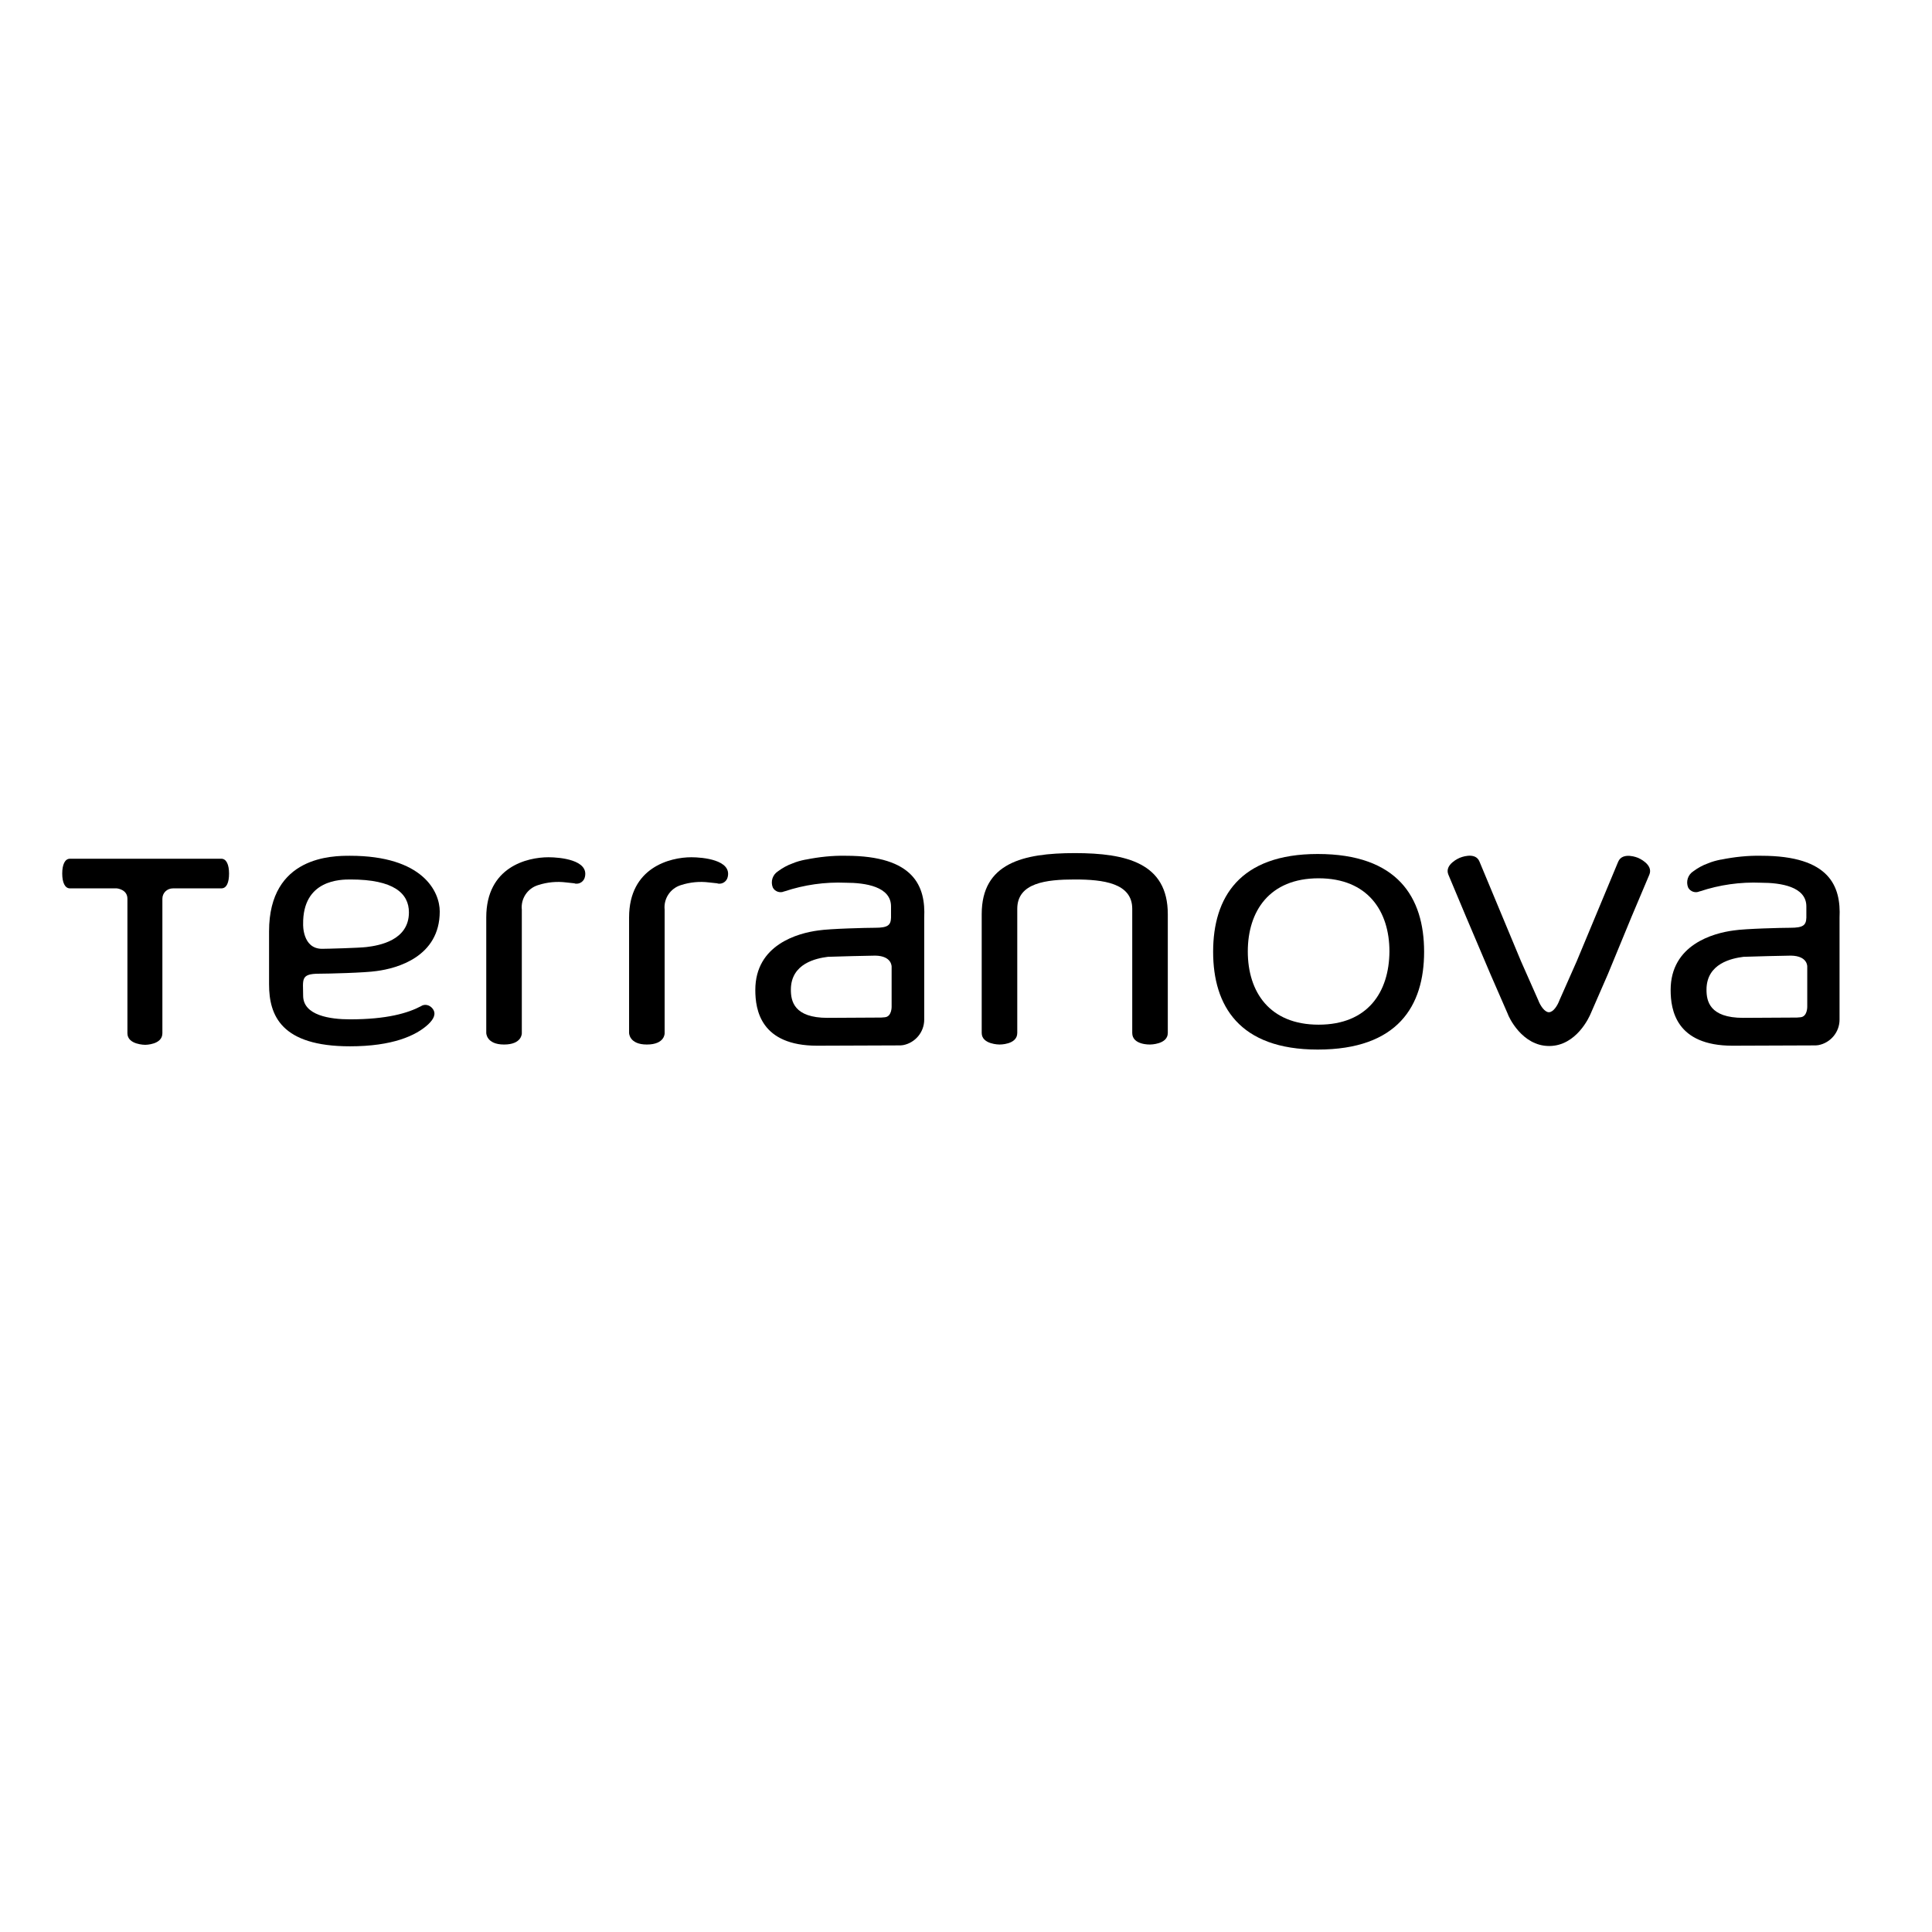 <?xml version="1.0" encoding="utf-8"?>
<!-- Generator: Adobe Illustrator 19.2.1, SVG Export Plug-In . SVG Version: 6.00 Build 0)  -->
<svg version="1.1" id="layer" xmlns="http://www.w3.org/2000/svg" xmlns:xlink="http://www.w3.org/1999/xlink" x="0px" y="0px"
	 viewBox="0 0 652 652" style="enable-background:new 0 0 652 652;" xml:space="preserve">
<g id="Symbol_4_45" transform="translate(-158 -341)">
	<g id="Group_3" transform="translate(156 -5)">
		<path id="Path_1" d="M241.3,643.8c-3.2-0.4-6.4-0.1-9.5,0.9c-3.6,1.1-5.9,4.6-5.5,8.3v41.7c0,0,0.1,3.8-6,3.8c-6,0-6-3.9-6-3.9
			v-39c0-16.9,13.9-20.3,21-20.3c3.9,0,13.6,0.9,12.3,6.6c-0.3,1.5-1.7,2.5-3.2,2.3c-0.1,0-0.2,0-0.3-0.1
			C243.1,644,242.2,643.9,241.3,643.8z"/>
		<path id="Path_2" d="M193.1,643.8c-3.2-0.4-6.4-0.1-9.5,0.9c-3.6,1.1-5.9,4.6-5.5,8.3v41.7c0,0,0.1,3.8-6,3.8c-6,0-6-3.9-6-3.9
			v-39c0-17.1,13.9-20.3,21-20.3c3.9,0,13.6,0.9,12.3,6.6c-0.3,1.5-1.7,2.5-3.2,2.3c-0.1,0-0.2,0-0.3-0.1
			C195,644,194.1,643.9,193.1,643.8z"/>
		<path id="Path_3" d="M446.7,634.2c-26.4,0-35.3,14.7-35.3,33c0,18.2,8.8,33,35.3,33c27,0,35.9-14.7,35.9-33
			C482.6,648.9,473.7,634.2,446.7,634.2z M447,691.8c-16.6,0-23.9-11.1-23.9-24.7c0-13.6,7.3-24.7,23.9-24.7s23.9,11.1,23.9,24.7
			C470.8,680.8,463.6,691.8,447,691.8L447,691.8z"/>
		<path id="Path_4" d="M76.7,635.8H25.6c-1.7,0-2.6,2-2.6,5s0.9,5,2.6,5h15.8c0,0,3.6,0.3,3.6,3.5v45.4c0,3.9,6,3.9,6,3.9
			s5.8,0,5.8-3.9v-45.4c0-2,1.6-3.5,3.6-3.5c0,0,0.1,0,0.1,0h16.2c1.8,0,2.6-2,2.6-5S78.4,635.8,76.7,635.8z"/>
		<path id="Path_5" d="M144,685.6c-4.4,2.3-11.4,4.4-23.9,4.4c-6.7,0-15.8-1.3-15.8-8c0-5.4-1-7.4,5.4-7.4c2.8,0,15.5-0.3,19.4-0.9
			c6.9-0.9,21.3-4.8,21.3-20.1c0-6.7-5.7-18.8-30.3-18.8c-5.7,0-27.3,0-27.3,25.5v17.9c0,10.5,4.1,20.9,27.3,20.9
			c14.4,0,22.3-3.6,26.4-7.4c1.9-1.8,2.8-3.6,1.5-5.3C147,685.1,145.3,684.7,144,685.6z M120.3,642.8c14.6,0,19.7,4.7,19.7,11.1
			c0,9.5-10.1,11.2-14.3,11.7c-2.3,0.3-13.4,0.6-15,0.6c-6.7,0-6.4-8.3-6.4-8.3C104.1,642.8,117,642.8,120.3,642.8z"/>
		<path id="Path_6" d="M364.7,633.9L364.7,633.9c-17.5,0-31.4,3.4-31.4,20.6v40.1c0,3.9,6,3.9,6,3.9s6,0.1,6-3.9v-41.9
			c0-8.8,9.8-9.9,19.4-9.9c9.6,0,19.4,1.2,19.4,9.9v41.9c0,4.1,6,3.9,6,3.9s6,0,6-3.9v-40.1C396.1,637.3,382.2,633.9,364.7,633.9z"
			/>
		<path id="Path_7" d="M544.6,674.8l-5.8,13.3c-0.4,1-4.8,10.9-14,10.9l0,0c-9.2,0-13.7-9.9-14-10.9l-5.8-13.3l0,0l-8.2-19.3
			l-6-14.3c-1.5-3.5,3.8-5.7,3.8-5.7s5.3-2.3,6.7,1.3l14,33.6l0,0l5.8,13.1c0.7,1.9,2.2,4.1,3.6,4.1c1.5,0,2.9-2.2,3.6-4.1l5.8-13.1
			l14-33.6c1.5-3.5,6.7-1.3,6.7-1.3s5.3,2.2,3.8,5.7l-6,14.2L544.6,674.8z"/>
		<path id="Path_8" d="M287.5,634.8c-4.6-0.1-9.1,0.4-13.6,1.3h-0.1c-1.5,0.3-3,0.7-4.4,1.3c-1.7,0.6-3.3,1.5-4.8,2.6
			c-1.9,1.2-2.6,3.5-1.8,5.5c0.7,1.4,2.5,2,3.9,1.3h0.1c6.6-2.2,13.6-3.2,20.6-2.9c6.7,0,15.3,1.3,15.3,8v3.8
			c-0.1,2.5-1,3.4-5.4,3.4c-2.8,0-15.2,0.3-19.1,0.9c-6.9,0.9-21.3,4.8-21.3,20.1c0,6.7,1.8,18.8,20.9,18.8c0.1,0,23.3-0.1,27-0.1
			h0.4c0.5,0,1.1,0,1.6-0.1c4.1-0.8,7.1-4.4,7.1-8.6v-16.5l0,0v-17.9C314.4,645.2,310.6,634.8,287.5,634.8z M302.9,672.3v4.2l0,0
			v9.2c0,0,0.1,3.4-2.3,3.6l-1.2,0.1l0,0c-2.2,0-18.1,0.1-18.1,0.1c-11.4,0-12.4-5.7-12.4-9.5c0-8.9,8.6-10.6,12.5-11.1
			c2.3-0.1,14.4-0.4,16-0.4C303.1,668.6,302.9,672.3,302.9,672.3z"/>
		<path id="Path_9" d="M596.4,634.8c-4.6-0.1-9.1,0.4-13.6,1.3h-0.1c-1.5,0.3-3,0.7-4.4,1.3c-1.7,0.6-3.3,1.5-4.8,2.6
			c-1.9,1.2-2.6,3.5-1.8,5.5c0.7,1.4,2.5,2,3.9,1.3h0.1c6.6-2.2,13.6-3.2,20.6-2.9c6.7,0,15.3,1.3,15.3,8v3.8
			c-0.1,2.5-1,3.4-5.4,3.4c-2.8,0-15.2,0.3-19.1,0.9c-6.9,0.9-21.3,4.8-21.3,20.1c0,6.7,1.8,18.8,20.9,18.8c0.1,0,23.3-0.1,27-0.1
			h0.4c0.5,0,1.1,0,1.6-0.1c4.1-0.8,7.1-4.4,7.1-8.6v-16.5l0,0v-17.9C623.3,645.2,619.6,634.8,596.4,634.8z M611.9,672.3v4.2l0,0
			v9.2c0,0,0.1,3.4-2.3,3.6l-1.2,0.1l0,0c-2.2,0-18.1,0.1-18.1,0.1c-11.4,0-12.4-5.7-12.4-9.5c0-8.9,8.6-10.6,12.5-11.1
			c2.3-0.1,14.4-0.4,16-0.4C612.2,668.6,611.9,672.3,611.9,672.3L611.9,672.3z"/>
	</g>
</g>
</svg>

